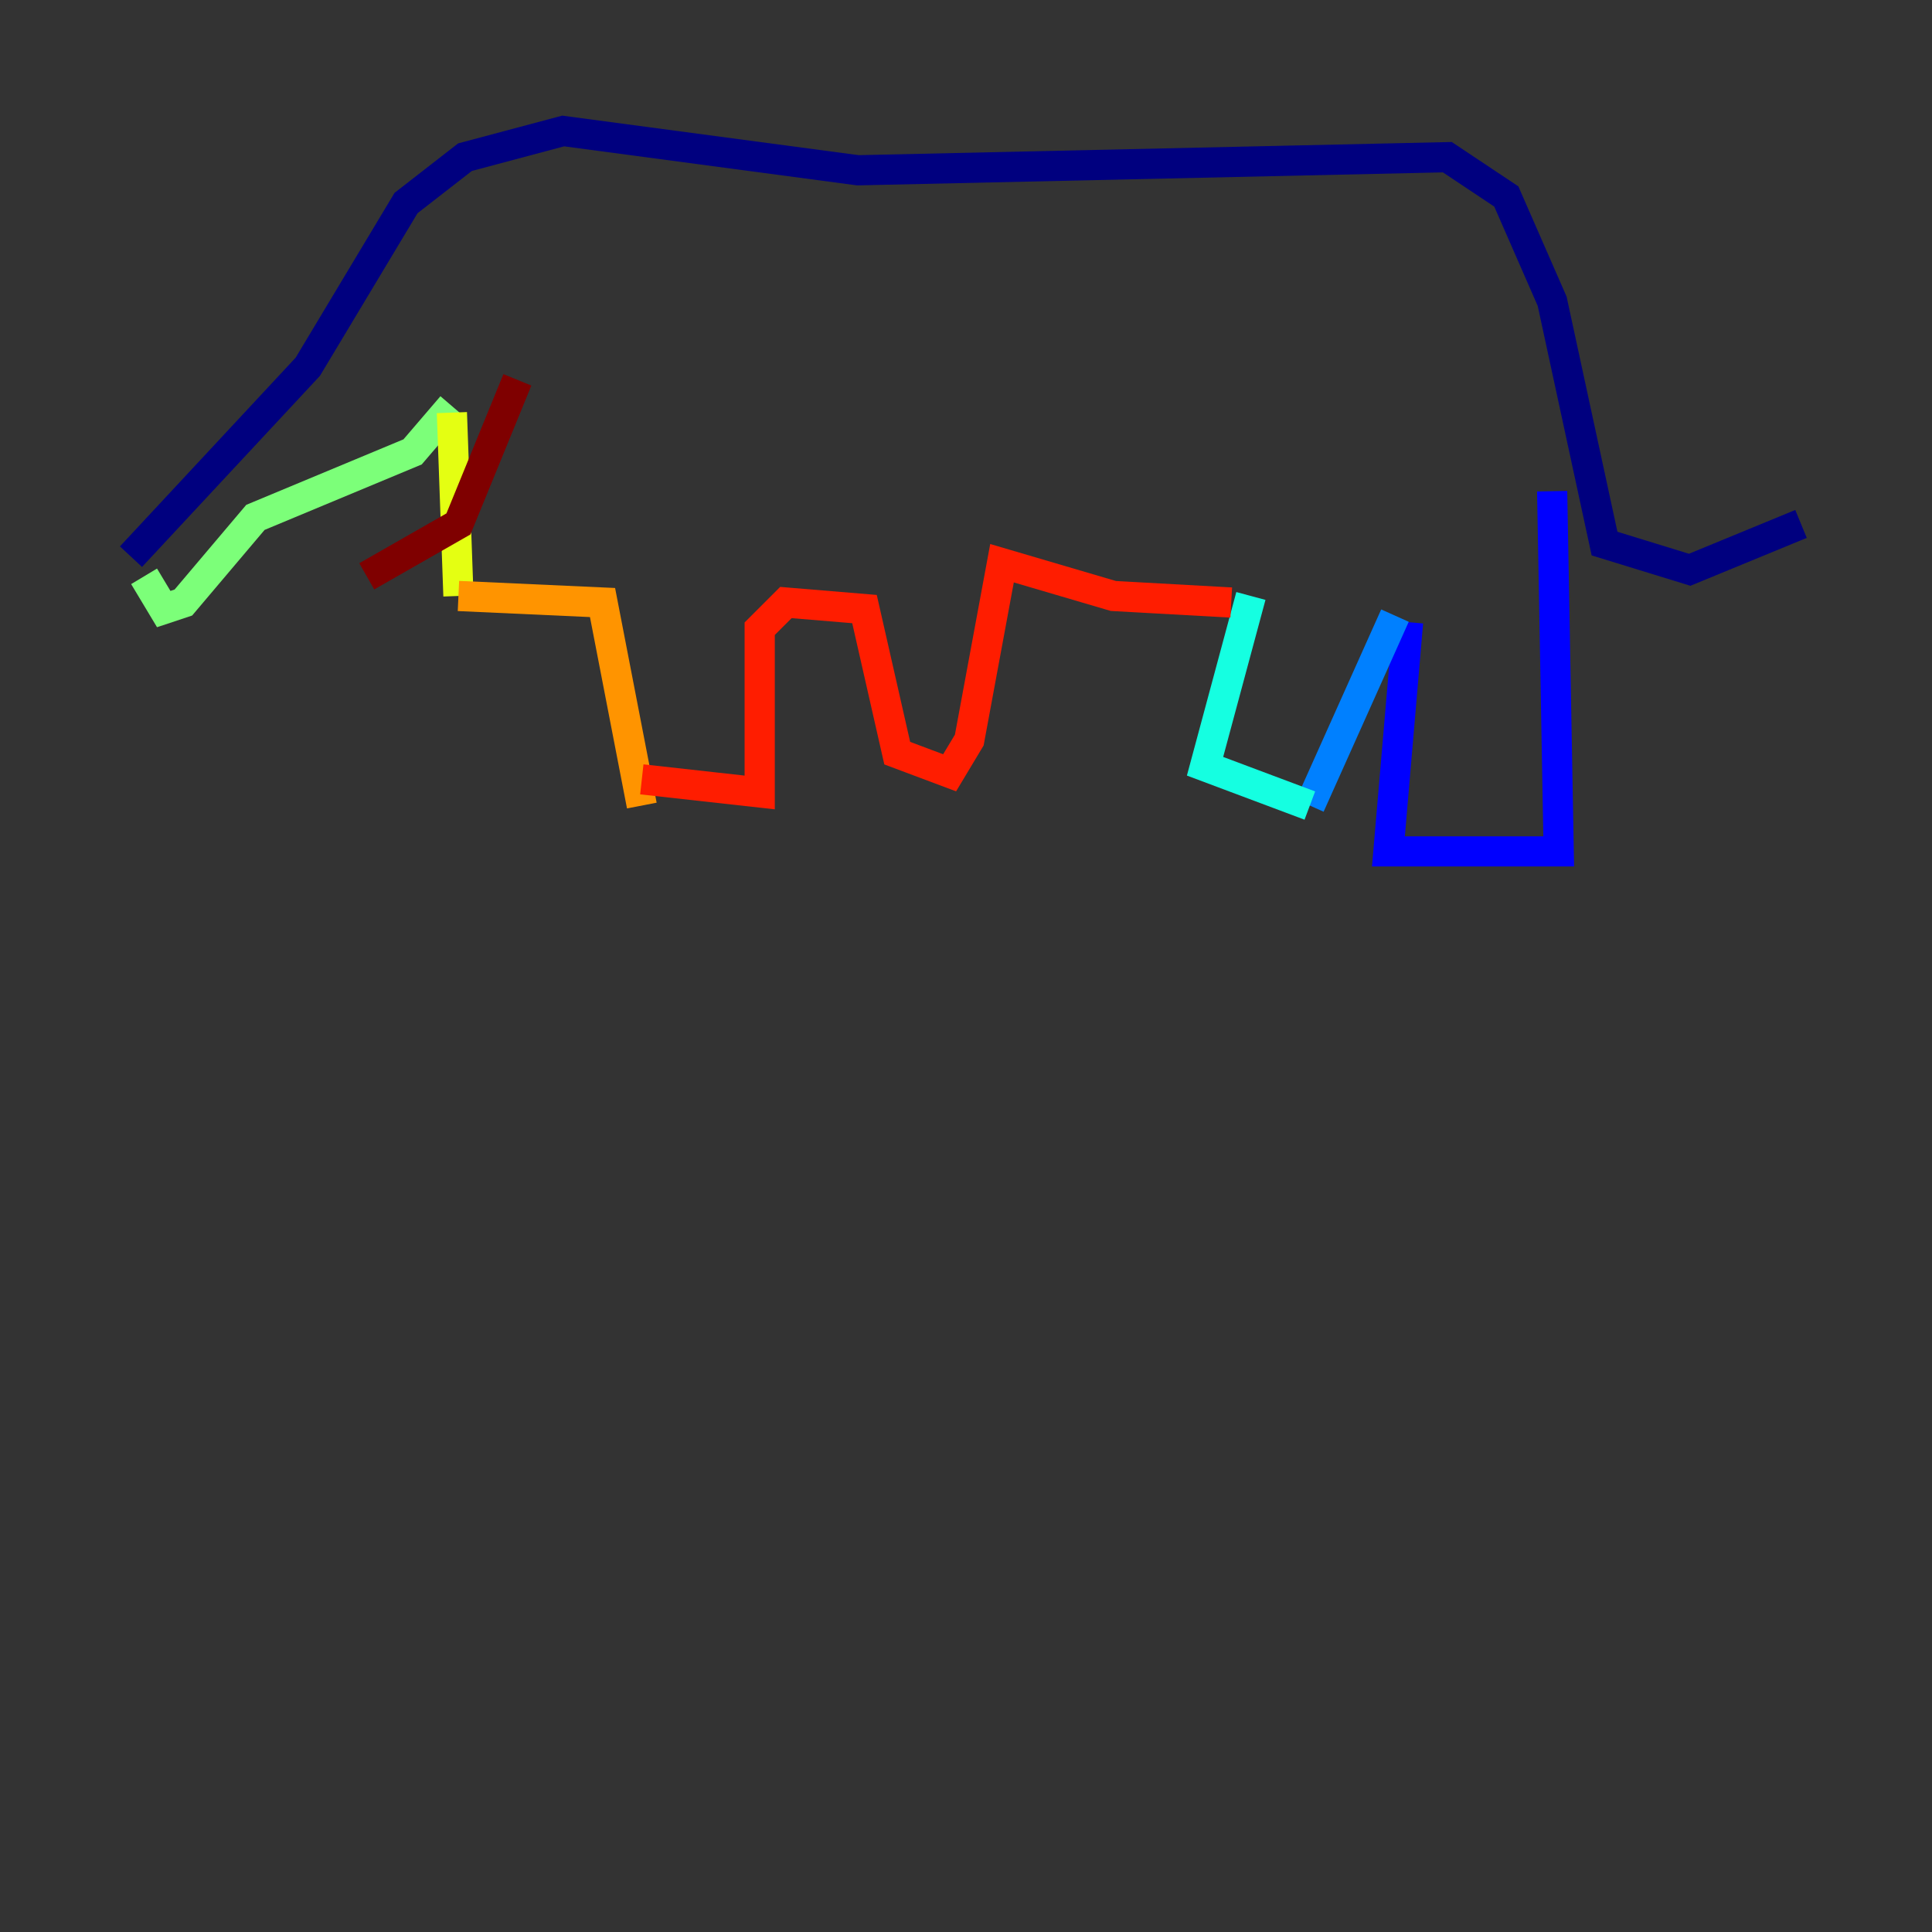 <?xml version="1.0" encoding="utf-8" ?>
<svg baseProfile="tiny" height="128" version="1.2" viewBox="0,0,128,128" width="128" xmlns="http://www.w3.org/2000/svg" xmlns:ev="http://www.w3.org/2001/xml-events" xmlns:xlink="http://www.w3.org/1999/xlink"><rect x="0" y="0" width="128" height="128" fill="#333333" stroke="none"/><defs /><polyline fill="none" points="8.678,36.881 20.393,24.298 26.902,13.451 30.807,10.414 37.315,8.678 56.841,11.281 95.891,10.414 99.797,13.017 102.834,19.959 106.305,36.014 111.946,37.749 119.322,34.712" stroke="#00007f" stroke-width="2" /><polyline fill="none" points="102.834,32.542 103.268,56.407 91.986,56.407 93.288,41.22" stroke="#0000ff" stroke-width="2" /><polyline fill="none" points="92.42,40.786 86.78,53.37" stroke="#0080ff" stroke-width="2" /><polyline fill="none" points="86.78,53.37 79.837,50.766 82.875,39.485" stroke="#15ffe1" stroke-width="2" /><polyline fill="none" points="9.546,38.183 10.848,40.352 12.149,39.919 16.922,34.278 27.336,29.939 29.939,26.902" stroke="#7cff79" stroke-width="2" /><polyline fill="none" points="29.939,27.336 30.373,39.485" stroke="#e4ff12" stroke-width="2" /><polyline fill="none" points="30.373,39.485 39.919,39.919 42.522,53.37" stroke="#ff9400" stroke-width="2" /><polyline fill="none" points="42.522,51.634 50.332,52.502 50.332,41.654 52.068,39.919 57.275,40.352 59.444,49.898 62.915,51.2 64.217,49.031 66.386,37.315 73.763,39.485 81.573,39.919" stroke="#ff1d00" stroke-width="2" /><polyline fill="none" points="34.278,25.166 30.373,34.712 24.298,38.183" stroke="#7f0000" stroke-width="2" /></svg>